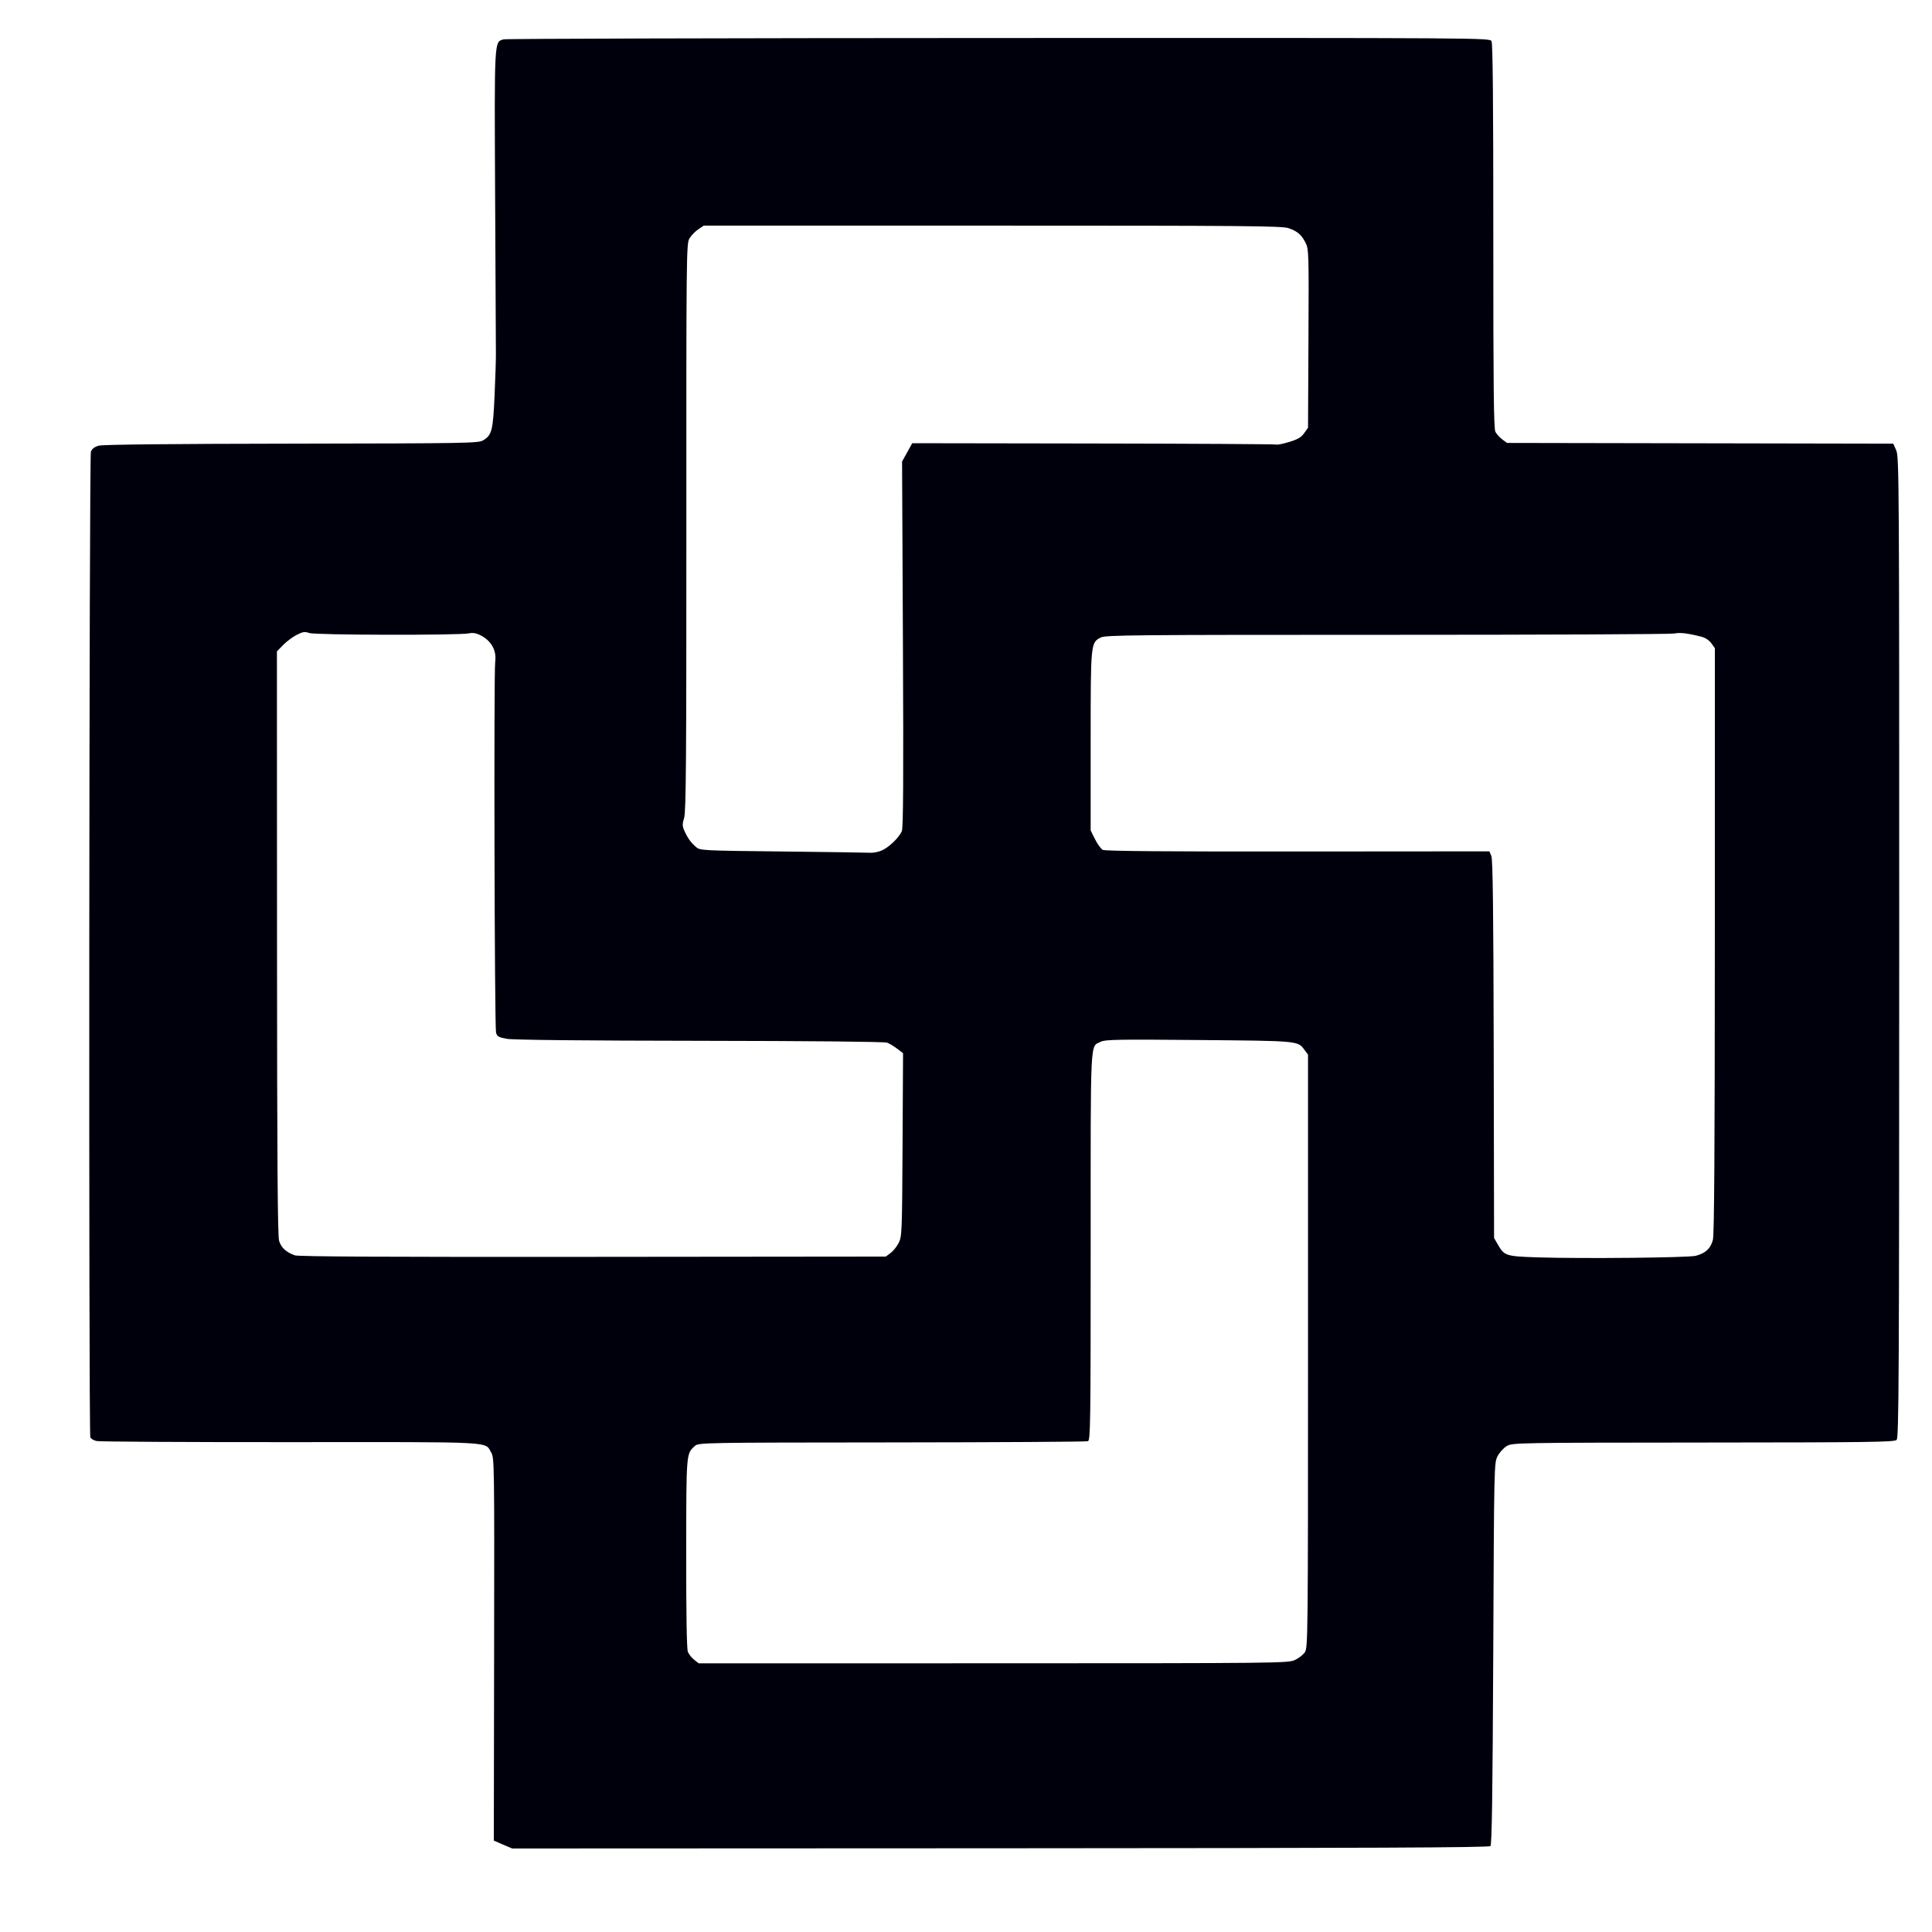 <svg xmlns="http://www.w3.org/2000/svg" width="200mm" height="200mm" viewBox="0 0 200 200"><path d="m52.072 190.95-.952-.411.031-19.813c.031-19.133.02-19.832-.298-20.358-.706-1.166.758-1.09-20.771-1.078-10.737.006-19.771-.045-20.076-.113-.305-.067-.6-.242-.654-.385-.184-.477-.126-101.547.058-102.03.12-.317.371-.506.836-.63.425-.113 7.61-.188 19.958-.205 18.38-.03 19.318-.045 19.821-.35.893-.543 1.01-1.008 1.173-4.627.082-1.83.144-3.76.138-4.29-.006-.53-.043-7.818-.081-16.196-.078-16.601-.104-16.115.891-16.391.241-.068 23.305-.13 51.254-.139 50.591-.015 50.817-.015 51.003.332.13.242.186 6.457.183 20.18-.004 15.473.045 19.924.214 20.252.12.231.44.586.712.788l.494.367 19.992.037 19.992.038.31.697c.294.662.31 3.266.305 51.435-.004 44.671-.038 50.768-.266 50.998-.227.227-2.775.262-20.012.274-19.28.015-19.766.023-20.339.358-.323.188-.752.658-.954 1.043-.365.696-.367.818-.454 20.434-.068 14.711-.14 19.786-.292 19.938-.155.155-12.477.21-50.734.228l-50.53.022zm81.963-19.102c.402-.183.875-.551 1.051-.82.307-.469.32-1.746.32-31.17v-30.68l-.366-.494c-.699-.944-.55-.93-10.922-1.021-8.329-.075-9.726-.053-10.162.176-1.128.583-1.05-.963-1.05 21.144 0 18.233-.023 20.113-.28 20.21-.153.06-9.285.115-20.293.126-19.747.015-20.019.022-20.4.368-.903.817-.887.619-.898 11.078-.006 6.197.056 9.927.168 10.218.098.252.391.626.652.831l.474.373 30.488-.004c29.541-.004 30.51-.015 31.218-.335zm41.534-41.853c1-.27 1.527-.766 1.75-1.648.139-.554.196-9.382.2-31.008l.006-30.233-.363-.51c-.219-.307-.62-.576-1.01-.676-1.43-.368-2.254-.466-2.837-.337-.337.075-13.711.134-29.72.133-26.348 0-29.159.022-29.65.28-1.038.536-1.04.553-1.04 10.722v9.252l.456.913c.25.502.61.996.8 1.097.236.127 6.57.18 20.183.167l19.838-.015.203.49c.15.36.214 5.686.243 20.011l.037 19.52.408.71c.649 1.134.835 1.193 4.057 1.298 4.62.15 15.682.037 16.437-.163zm-83.381-.28c.271-.2.652-.672.844-1.05.335-.661.353-1.09.4-10.164l.052-9.474-.606-.463c-.334-.254-.804-.537-1.045-.629-.265-.1-7.904-.176-19.404-.191-12.04-.015-19.329-.09-19.959-.204-.855-.154-1.01-.243-1.12-.64-.155-.559-.239-37.294-.087-38.388.163-1.183-.416-2.209-1.565-2.771-.413-.202-.784-.26-1.138-.178-.923.216-15.905.187-16.533-.03-.48-.167-.674-.139-1.322.194-.417.215-1.046.686-1.398 1.046l-.64.655.01 30.169c.008 22.54.062 30.341.215 30.853.212.709.724 1.18 1.632 1.503.366.13 9.716.178 30.849.157l30.323-.03zm-.934-41.662c.742-.31 1.821-1.343 2.103-2.014.148-.35.178-5.42.113-19.367l-.088-18.892.526-.95.525-.95 18.791.03c10.335.015 18.85.068 18.924.11.075.046.655-.074 1.294-.265.894-.269 1.252-.477 1.561-.911l.403-.563.045-9.235c.044-8.812.03-9.265-.288-9.893-.437-.857-.835-1.203-1.761-1.53-.668-.235-4.298-.267-30.652-.267H72.856l-.585.395c-.322.217-.73.642-.907.945-.31.53-.322 1.72-.313 29.86.008 24.024-.034 29.45-.226 30.091-.204.678-.199.863.04 1.395.332.737.666 1.194 1.216 1.663.395.337.734.354 8.928.441 4.685.053 8.764.11 9.065.131.302.023.83-.078 1.176-.222z" fill="#00000c"/></svg>